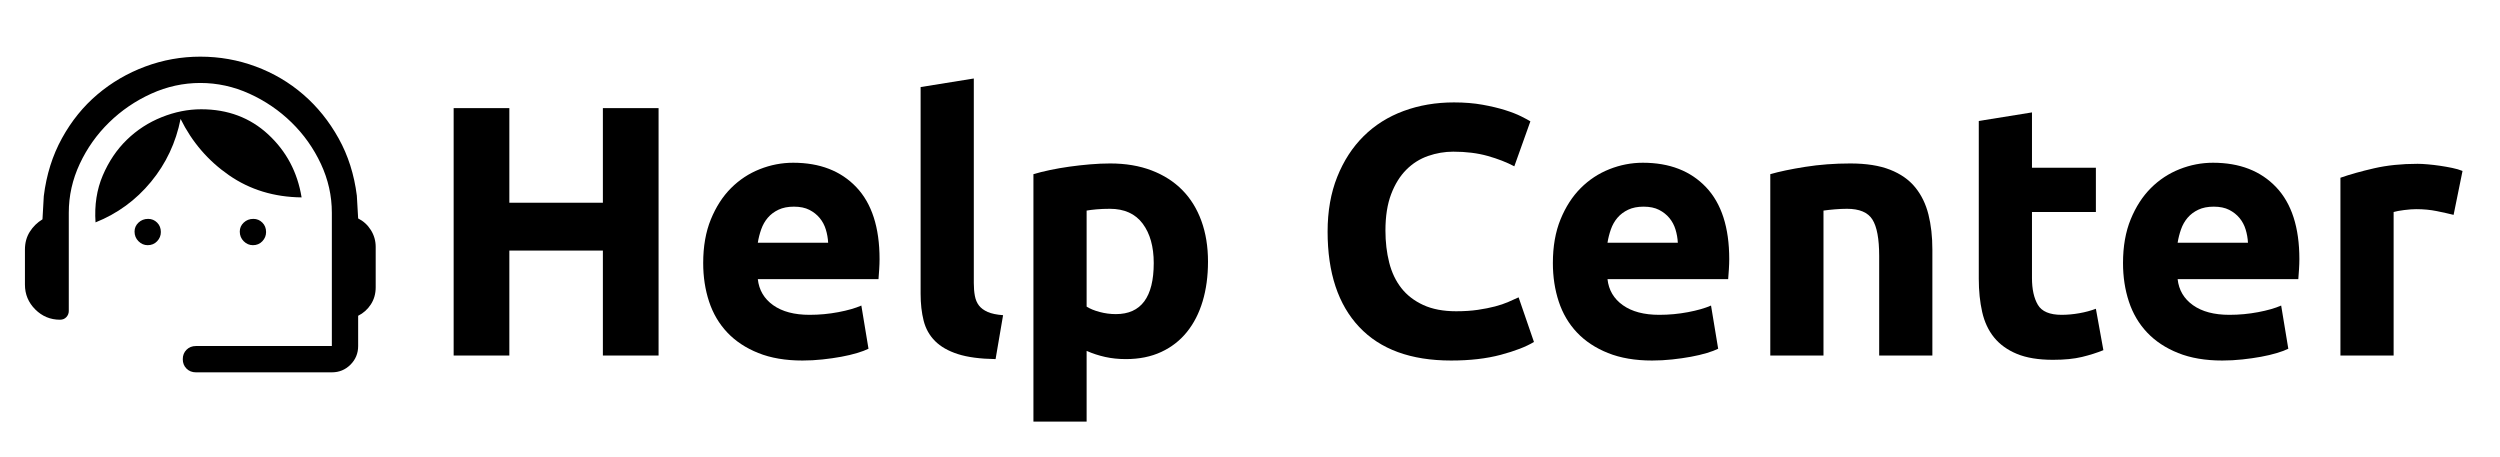 <?xml version="1.0" encoding="UTF-8" standalone="no"?>
<!DOCTYPE svg PUBLIC "-//W3C//DTD SVG 1.1//EN" "http://www.w3.org/Graphics/SVG/1.1/DTD/svg11.dtd">
<!-- Created with Vectornator (http://vectornator.io/) -->
<svg height="100%" stroke-miterlimit="10" style="fill-rule:nonzero;clip-rule:evenodd;stroke-linecap:round;stroke-linejoin:round;" version="1.1" viewBox="0 0 5602.13 1024" width="100%" xml:space="preserve" xmlns="http://www.w3.org/2000/svg" xmlns:vectornator="http://vectornator.io" xmlns:xlink="http://www.w3.org/1999/xlink">
<defs>
<clipPath id="TextBounds">
<rect height="920.4" width="4598.65" x="951.06" y="50.685"/>
</clipPath>
<clipPath id="TextBounds_2">
<rect height="1" width="0" x="528.138" y="389.923"/>
</clipPath>
<clipPath id="TextBounds_3">
<rect height="1" width="0" x="34.731" y="-269.357"/>
</clipPath>
</defs>
<clipPath id="ArtboardFrame">
<rect height="1024" width="5602.13" x="0" y="0"/>
</clipPath>
<g clip-path="url(#ArtboardFrame)" id="Layer-1" vectornator:layerName="Layer 1">
<g fill="#000000" opacity="1" stroke="none">
<path clip-path="url(#TextBounds)" d="M1350.96 242.285L1475.76 242.285L1475.76 796.685L1350.96 796.685L1350.96 561.485L1141.36 561.485L1141.36 796.685L1016.56 796.685L1016.56 242.285L1141.36 242.285L1141.36 454.285L1350.96 454.285L1350.96 242.285Z"/>
<path clip-path="url(#TextBounds)" d="M1575.76 589.485C1575.76 552.151 1581.49 519.485 1592.96 491.485C1604.43 463.485 1619.49 440.151 1638.16 421.485C1656.83 402.818 1678.29 388.685 1702.56 379.085C1726.83 369.485 1751.76 364.685 1777.36 364.685C1837.09 364.685 1884.29 382.951 1918.96 419.485C1953.63 456.018 1970.96 509.751 1970.96 580.685C1970.96 587.618 1970.69 595.218 1970.16 603.485C1969.63 611.751 1969.09 619.085 1968.56 625.485L1698.16 625.485C1700.83 650.018 1712.29 669.485 1732.56 683.885C1752.83 698.285 1780.03 705.485 1814.16 705.485C1836.03 705.485 1857.49 703.485 1878.56 699.485C1899.63 695.485 1916.83 690.551 1930.16 684.685L1946.16 781.485C1939.76 784.685 1931.23 787.885 1920.56 791.085C1909.89 794.285 1898.03 797.085 1884.96 799.485C1871.89 801.885 1857.89 803.885 1842.96 805.485C1828.03 807.085 1813.09 807.885 1798.16 807.885C1760.29 807.885 1727.36 802.285 1699.36 791.085C1671.36 779.885 1648.16 764.551 1629.76 745.085C1611.36 725.618 1597.76 702.551 1588.96 675.885C1580.16 649.218 1575.76 620.418 1575.76 589.485ZM1855.76 543.885C1855.23 533.751 1853.49 523.885 1850.56 514.285C1847.63 504.685 1843.09 496.151 1836.96 488.685C1830.83 481.218 1823.09 475.085 1813.76 470.285C1804.43 465.485 1792.83 463.085 1778.96 463.085C1765.63 463.085 1754.16 465.351 1744.56 469.885C1734.96 474.418 1726.96 480.418 1720.56 487.885C1714.16 495.351 1709.23 504.018 1705.76 513.885C1702.29 523.751 1699.76 533.751 1698.16 543.885L1855.76 543.885Z"/>
<path clip-path="url(#TextBounds)" d="M2230.96 804.685C2196.29 804.151 2168.16 800.418 2146.56 793.485C2124.96 786.551 2107.89 776.818 2095.36 764.285C2082.83 751.751 2074.29 736.551 2069.76 718.685C2065.23 700.818 2062.96 680.685 2062.96 658.285L2062.96 195.085L2182.16 175.885L2182.16 634.285C2182.16 644.951 2182.96 654.551 2184.56 663.085C2186.16 671.618 2189.23 678.818 2193.76 684.685C2198.29 690.551 2204.83 695.351 2213.36 699.085C2221.89 702.818 2233.36 705.218 2247.76 706.285L2230.96 804.685Z"/>
<path clip-path="url(#TextBounds)" d="M2585.36 589.485C2585.36 552.685 2577.09 523.218 2560.56 501.085C2544.03 478.951 2519.49 467.885 2486.96 467.885C2476.29 467.885 2466.43 468.285 2457.36 469.085C2448.29 469.885 2440.83 470.818 2434.96 471.885L2434.96 687.085C2442.43 691.885 2452.16 695.885 2464.16 699.085C2476.16 702.285 2488.29 703.885 2500.56 703.885C2557.09 703.885 2585.36 665.751 2585.36 589.485ZM2706.96 586.285C2706.96 618.818 2702.96 648.418 2694.96 675.085C2686.96 701.751 2675.23 724.685 2659.76 743.885C2644.29 763.085 2625.09 778.018 2602.16 788.685C2579.23 799.351 2552.83 804.685 2522.96 804.685C2506.43 804.685 2490.96 803.085 2476.56 799.885C2462.16 796.685 2448.29 792.151 2434.96 786.285L2434.96 944.685L2315.76 944.685L2315.76 390.285C2326.43 387.085 2338.69 384.018 2352.56 381.085C2366.43 378.151 2380.96 375.618 2396.16 373.485C2411.36 371.351 2426.83 369.618 2442.56 368.285C2458.29 366.951 2473.36 366.285 2487.76 366.285C2522.43 366.285 2553.36 371.485 2580.56 381.885C2607.76 392.285 2630.69 406.951 2649.36 425.885C2668.03 444.818 2682.29 467.885 2692.16 495.085C2702.03 522.285 2706.96 552.685 2706.96 586.285Z"/>
<path clip-path="url(#TextBounds)" d="M3251.76 807.885C3161.63 807.885 3092.96 782.818 3045.76 732.685C2998.56 682.551 2974.96 611.351 2974.96 519.085C2974.96 473.218 2982.16 432.285 2996.56 396.285C3010.96 360.285 3030.69 329.885 3055.76 305.085C3080.83 280.285 3110.69 261.485 3145.36 248.685C3180.03 235.885 3217.63 229.485 3258.16 229.485C3281.63 229.485 3302.96 231.218 3322.16 234.685C3341.36 238.151 3358.16 242.151 3372.56 246.685C3386.96 251.218 3398.96 255.885 3408.56 260.685C3418.16 265.485 3425.09 269.218 3429.36 271.885L3393.36 372.685C3376.29 363.618 3356.43 355.885 3333.76 349.485C3311.09 343.085 3285.36 339.885 3256.56 339.885C3237.36 339.885 3218.56 343.085 3200.16 349.485C3181.76 355.885 3165.49 366.151 3151.36 380.285C3137.23 394.418 3125.89 412.685 3117.36 435.085C3108.83 457.485 3104.56 484.685 3104.56 516.685C3104.56 542.285 3107.36 566.151 3112.96 588.285C3118.56 610.418 3127.63 629.485 3140.16 645.485C3152.69 661.485 3169.09 674.151 3189.36 683.485C3209.63 692.818 3234.16 697.485 3262.96 697.485C3281.09 697.485 3297.36 696.418 3311.76 694.285C3326.16 692.151 3338.96 689.618 3350.16 686.685C3361.36 683.751 3371.23 680.418 3379.76 676.685C3388.29 672.951 3396.03 669.485 3402.96 666.285L3437.36 766.285C3419.76 776.951 3394.96 786.551 3362.96 795.085C3330.96 803.618 3293.89 807.885 3251.76 807.885Z"/>
<path clip-path="url(#TextBounds)" d="M3479.76 589.485C3479.76 552.151 3485.49 519.485 3496.96 491.485C3508.43 463.485 3523.49 440.151 3542.16 421.485C3560.83 402.818 3582.29 388.685 3606.56 379.085C3630.83 369.485 3655.76 364.685 3681.36 364.685C3741.09 364.685 3788.29 382.951 3822.96 419.485C3857.63 456.018 3874.96 509.751 3874.96 580.685C3874.96 587.618 3874.69 595.218 3874.16 603.485C3873.63 611.751 3873.09 619.085 3872.56 625.485L3602.16 625.485C3604.83 650.018 3616.29 669.485 3636.56 683.885C3656.83 698.285 3684.03 705.485 3718.16 705.485C3740.03 705.485 3761.49 703.485 3782.56 699.485C3803.63 695.485 3820.83 690.551 3834.16 684.685L3850.16 781.485C3843.76 784.685 3835.23 787.885 3824.56 791.085C3813.89 794.285 3802.03 797.085 3788.96 799.485C3775.89 801.885 3761.89 803.885 3746.96 805.485C3732.03 807.085 3717.09 807.885 3702.16 807.885C3664.29 807.885 3631.36 802.285 3603.36 791.085C3575.36 779.885 3552.16 764.551 3533.76 745.085C3515.36 725.618 3501.76 702.551 3492.96 675.885C3484.16 649.218 3479.76 620.418 3479.76 589.485ZM3759.76 543.885C3759.23 533.751 3757.49 523.885 3754.56 514.285C3751.63 504.685 3747.09 496.151 3740.96 488.685C3734.83 481.218 3727.09 475.085 3717.76 470.285C3708.43 465.485 3696.83 463.085 3682.96 463.085C3669.63 463.085 3658.16 465.351 3648.56 469.885C3638.96 474.418 3630.96 480.418 3624.56 487.885C3618.16 495.351 3613.23 504.018 3609.76 513.885C3606.29 523.751 3603.76 533.751 3602.16 543.885L3759.76 543.885Z"/>
<path clip-path="url(#TextBounds)" d="M3966.96 390.285C3987.23 384.418 4013.36 378.951 4045.36 373.885C4077.36 368.818 4110.96 366.285 4146.16 366.285C4181.89 366.285 4211.63 370.951 4235.36 380.285C4259.09 389.618 4277.89 402.818 4291.76 419.885C4305.63 436.951 4315.49 457.218 4321.36 480.685C4327.23 504.151 4330.16 530.285 4330.16 559.085L4330.16 796.685L4210.96 796.685L4210.96 573.485C4210.96 535.085 4205.89 507.885 4195.76 491.885C4185.63 475.885 4166.69 467.885 4138.96 467.885C4130.43 467.885 4121.36 468.285 4111.76 469.085C4102.16 469.885 4093.63 470.818 4086.16 471.885L4086.16 796.685L3966.96 796.685L3966.96 390.285Z"/>
<path clip-path="url(#TextBounds)" d="M4434.16 271.085L4553.36 251.885L4553.36 375.885L4696.56 375.885L4696.56 475.085L4553.36 475.085L4553.36 623.085C4553.36 648.151 4557.76 668.151 4566.56 683.085C4575.36 698.018 4593.09 705.485 4619.76 705.485C4632.56 705.485 4645.76 704.285 4659.36 701.885C4672.96 699.485 4685.36 696.151 4696.56 691.885L4713.36 784.685C4698.96 790.551 4682.96 795.618 4665.36 799.885C4647.76 804.151 4626.16 806.285 4600.56 806.285C4568.03 806.285 4541.09 801.885 4519.76 793.085C4498.43 784.285 4481.36 772.018 4468.56 756.285C4455.76 740.551 4446.83 721.485 4441.76 699.085C4436.69 676.685 4434.16 651.885 4434.16 624.685L4434.16 271.085Z"/>
<path clip-path="url(#TextBounds)" d="M4757.36 589.485C4757.36 552.151 4763.09 519.485 4774.56 491.485C4786.03 463.485 4801.09 440.151 4819.76 421.485C4838.43 402.818 4859.89 388.685 4884.16 379.085C4908.43 369.485 4933.36 364.685 4958.96 364.685C5018.69 364.685 5065.89 382.951 5100.56 419.485C5135.23 456.018 5152.56 509.751 5152.56 580.685C5152.56 587.618 5152.29 595.218 5151.76 603.485C5151.23 611.751 5150.69 619.085 5150.16 625.485L4879.76 625.485C4882.43 650.018 4893.89 669.485 4914.16 683.885C4934.43 698.285 4961.63 705.485 4995.76 705.485C5017.63 705.485 5039.09 703.485 5060.16 699.485C5081.23 695.485 5098.43 690.551 5111.76 684.685L5127.76 781.485C5121.36 784.685 5112.83 787.885 5102.16 791.085C5091.49 794.285 5079.63 797.085 5066.56 799.485C5053.49 801.885 5039.49 803.885 5024.56 805.485C5009.63 807.085 4994.69 807.885 4979.76 807.885C4941.89 807.885 4908.96 802.285 4880.96 791.085C4852.96 779.885 4829.76 764.551 4811.36 745.085C4792.96 725.618 4779.36 702.551 4770.56 675.885C4761.76 649.218 4757.36 620.418 4757.36 589.485ZM5037.36 543.885C5036.83 533.751 5035.09 523.885 5032.16 514.285C5029.23 504.685 5024.69 496.151 5018.56 488.685C5012.43 481.218 5004.69 475.085 4995.36 470.285C4986.03 465.485 4974.43 463.085 4960.56 463.085C4947.23 463.085 4935.76 465.351 4926.16 469.885C4916.56 474.418 4908.56 480.418 4902.16 487.885C4895.76 495.351 4890.83 504.018 4887.36 513.885C4883.89 523.751 4881.36 533.751 4879.76 543.885L5037.36 543.885Z"/>
<path clip-path="url(#TextBounds)" d="M5498.16 481.485C5487.49 478.818 5474.96 476.018 5460.56 473.085C5446.16 470.151 5430.69 468.685 5414.16 468.685C5406.69 468.685 5397.76 469.351 5387.36 470.685C5376.96 472.018 5369.09 473.485 5363.76 475.085L5363.76 796.685L5244.56 796.685L5244.56 398.285C5265.89 390.818 5291.09 383.751 5320.16 377.085C5349.23 370.418 5381.63 367.085 5417.36 367.085C5423.76 367.085 5431.49 367.485 5440.56 368.285C5449.63 369.085 5458.69 370.151 5467.76 371.485C5476.83 372.818 5485.89 374.418 5494.96 376.285C5504.03 378.151 5511.76 380.418 5518.16 383.085L5498.16 481.485Z"/>
</g>
<g fill="#000000" opacity="1" stroke="none"/>
<g fill="#000000" opacity="1" stroke="none"/>
<path d="M439.051 834.342C430.536 834.342 423.495 831.558 417.928 825.991C412.36 820.424 409.577 813.383 409.577 804.868C409.577 796.353 412.36 789.312 417.928 783.745C423.495 778.177 430.536 775.394 439.051 775.394L743.618 775.394L743.618 476.721C743.618 438.732 735.431 402.216 719.057 367.175C702.682 332.133 680.74 301.185 653.231 274.331C625.721 247.477 594.282 226.026 558.913 209.979C523.544 193.932 486.865 185.908 448.876 185.908C410.887 185.908 374.208 193.932 338.838 209.979C303.469 226.026 272.03 247.477 244.521 274.331C217.011 301.185 195.069 332.133 178.695 367.175C162.32 402.217 154.133 438.732 154.133 476.721L154.133 696.796C154.133 702.035 152.332 706.62 148.729 710.55C145.127 714.48 140.378 716.445 134.483 716.445C112.869 716.445 94.366 708.749 78.974 693.357C63.581 677.965 55.885 659.461 55.885 637.847L55.885 559.249C55.885 544.184 59.488 530.921 66.693 519.459C73.897 507.996 83.395 498.663 95.184 491.458L98.132 439.387C104.027 391.573 117.618 348.344 138.905 309.7C160.192 271.056 186.718 238.307 218.485 211.452C250.252 184.598 285.948 163.802 325.575 149.065C365.202 134.328 406.302 126.96 448.876 126.96C492.105 126.96 533.532 134.328 573.159 149.065C612.785 163.802 648.318 184.762 679.758 211.944C711.197 239.126 737.56 271.875 758.847 310.191C780.134 348.508 793.725 391.246 799.62 438.404L802.567 489.493C814.357 495.388 823.854 504.067 831.059 515.529C838.264 526.991 841.866 539.599 841.866 553.354L841.866 643.742C841.866 658.151 838.264 670.924 831.059 682.058C823.854 693.193 814.357 701.708 802.567 707.603L802.567 775.394C802.567 791.768 796.836 805.687 785.374 817.149C773.911 828.611 759.993 834.342 743.618 834.342L439.051 834.342ZM330.979 549.424C323.119 549.424 316.241 546.477 310.347 540.582C304.452 534.687 301.504 527.482 301.504 518.967C301.504 511.108 304.452 504.394 310.347 498.827C316.241 493.259 323.446 490.476 331.961 490.476C339.821 490.476 346.534 493.259 352.102 498.827C357.669 504.394 360.453 511.435 360.453 519.95C360.453 527.81 357.669 534.687 352.102 540.582C346.534 546.477 339.493 549.424 330.979 549.424ZM566.773 549.424C558.913 549.424 552.036 546.477 546.141 540.582C540.246 534.687 537.299 527.482 537.299 518.967C537.299 511.108 540.246 504.394 546.141 498.827C552.036 493.259 559.241 490.476 567.755 490.476C575.615 490.476 582.329 493.259 587.896 498.827C593.463 504.394 596.247 511.435 596.247 519.95C596.247 527.81 593.463 534.687 587.896 540.582C582.329 546.477 575.288 549.424 566.773 549.424ZM214.064 498.335C211.444 459.691 216.848 424.65 230.275 393.21C243.702 361.771 261.714 335.081 284.311 313.139C306.908 291.197 332.944 274.331 362.418 262.541C391.892 250.751 421.366 244.857 450.841 244.857C510.444 244.857 560.551 263.687 601.16 301.349C641.769 339.011 666.658 386.006 675.828 442.334C614.259 441.679 560.059 425.141 513.228 392.719C466.397 360.298 430.209 318.215 404.664 266.471C394.185 319.525 372.079 366.52 338.347 407.456C304.616 448.393 263.188 478.686 214.064 498.335Z" fill="#000000" fill-rule="nonzero" opacity="1" stroke="none"/>
</g>
</svg>
